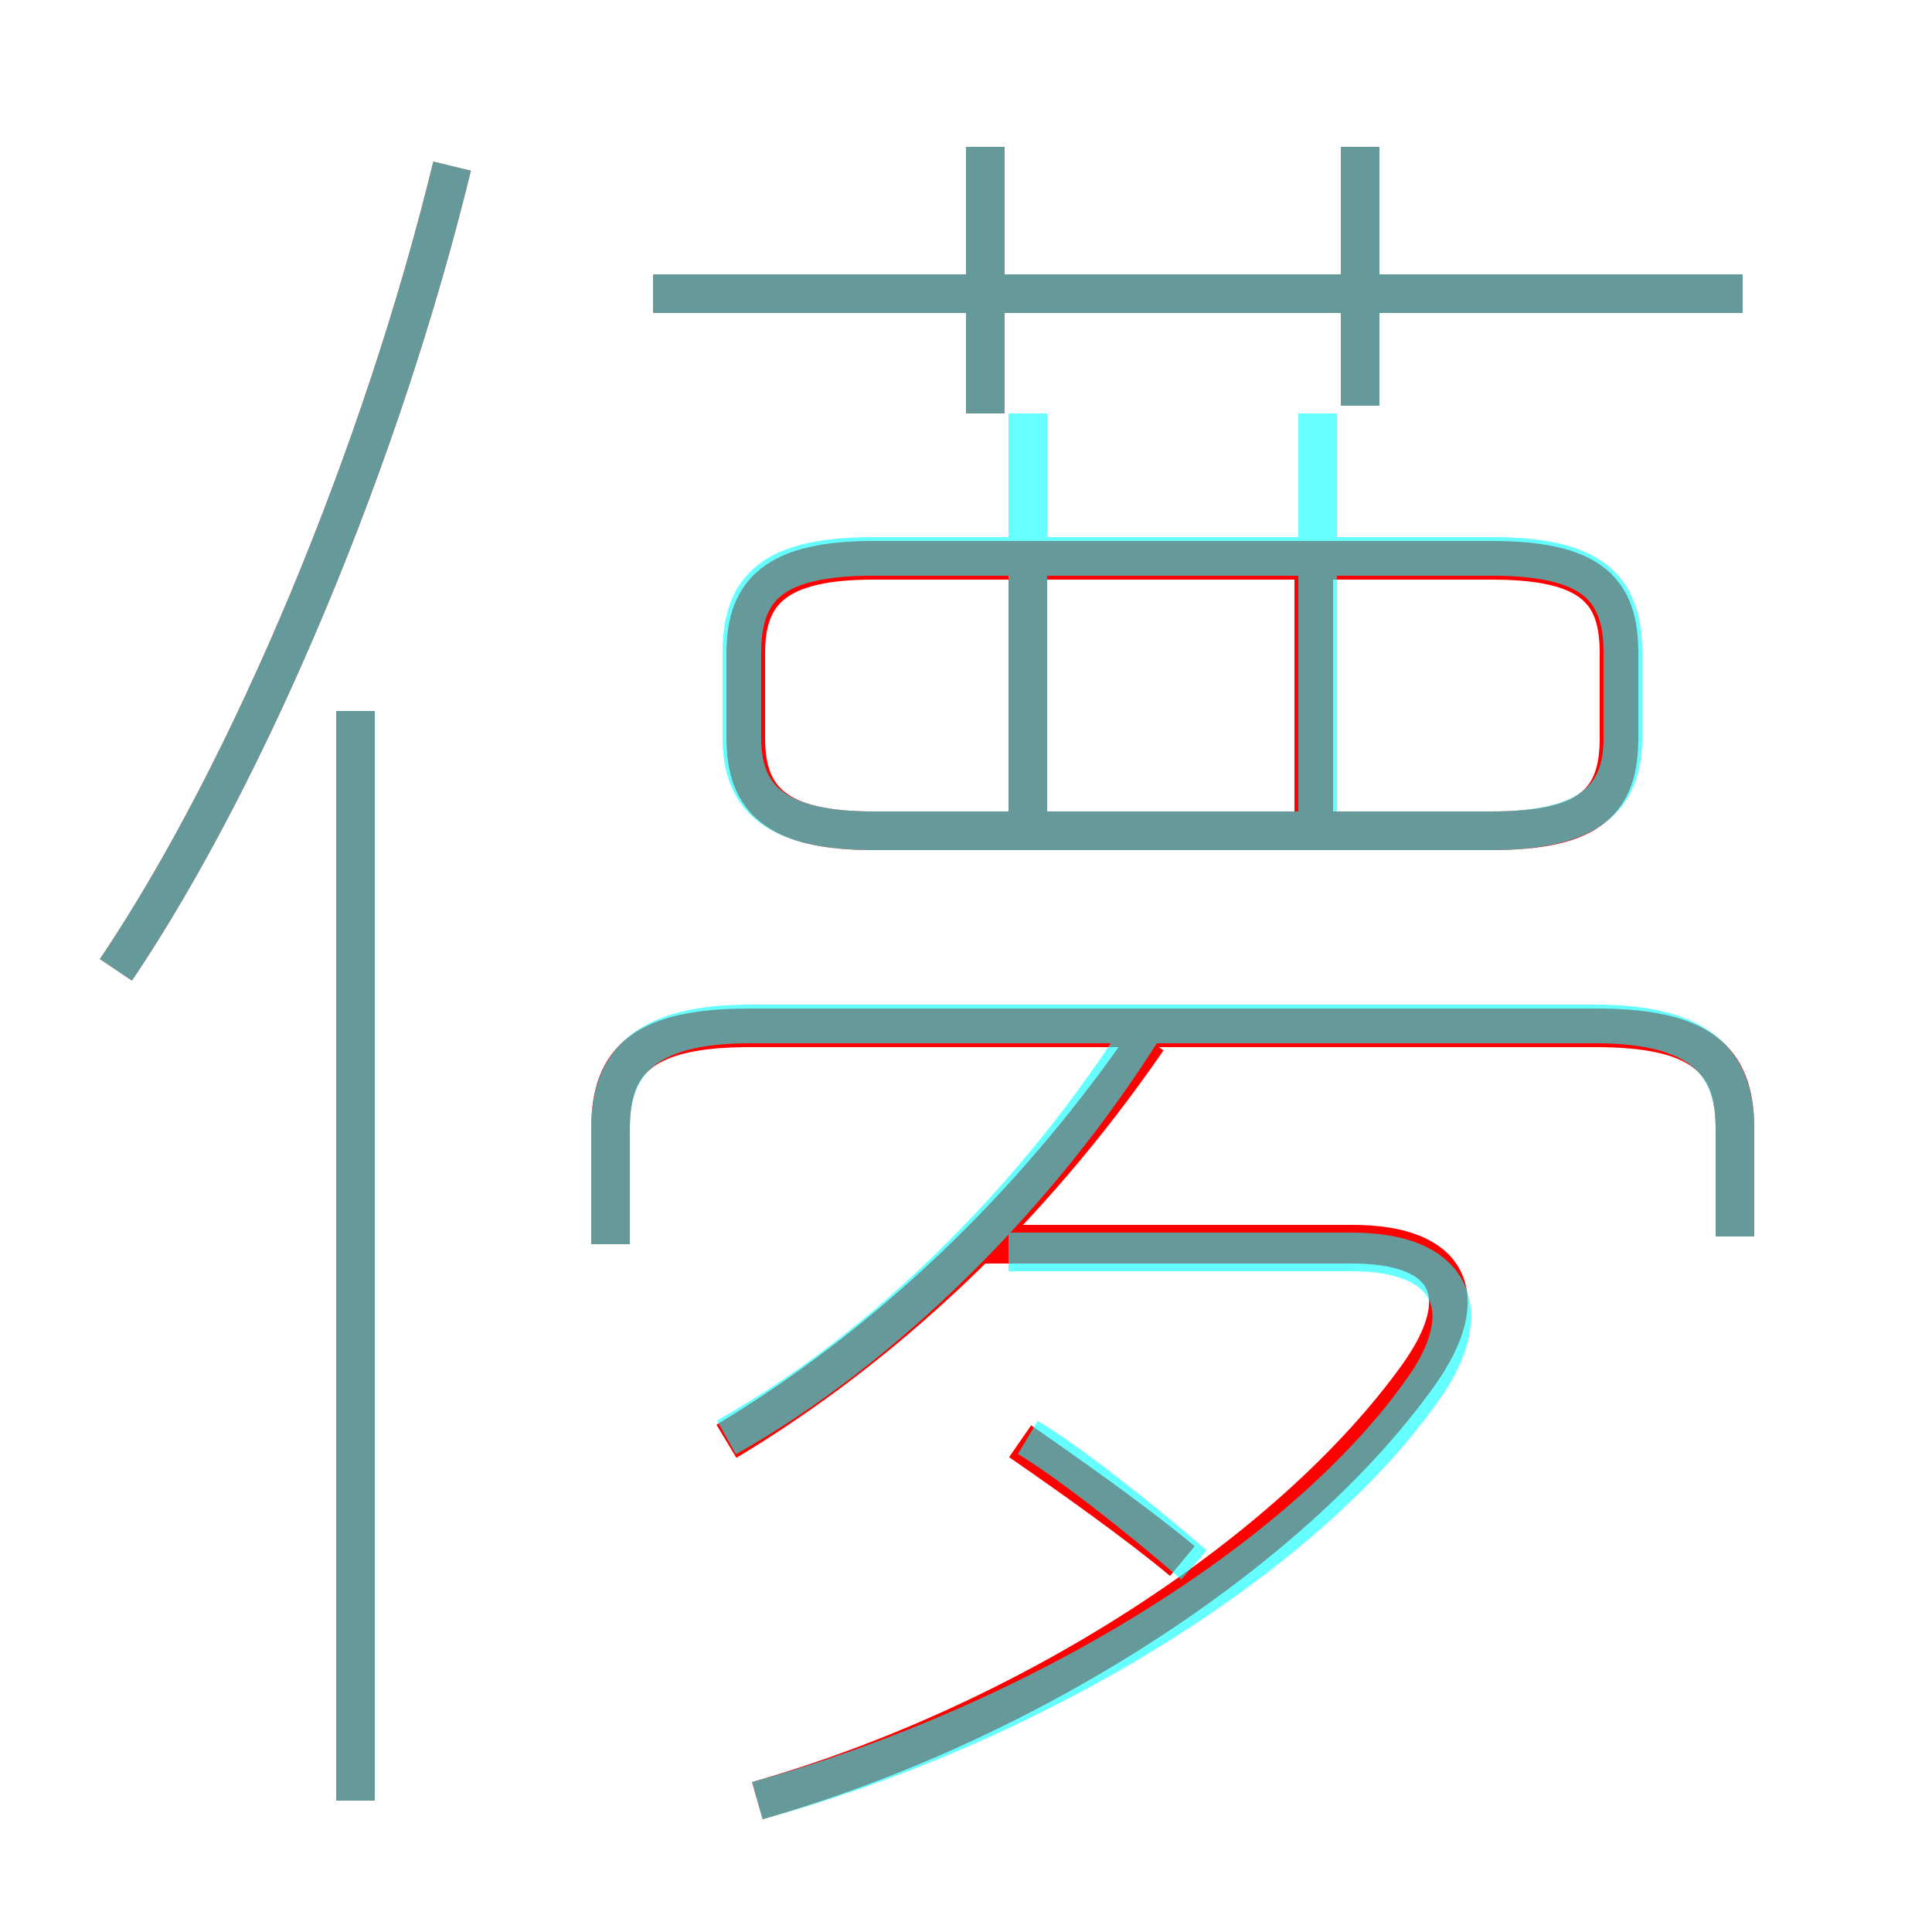 <?xml version='1.0' encoding='utf8'?>
<svg viewBox="0.0 -6.0 50.0 50.0" version="1.1" xmlns="http://www.w3.org/2000/svg">
<rect x="0.0" y="-6.0" width="50.0" height="50.0" fill="#333333" stroke="none"/>
<rect x="-1000" y="-1000" width="2000" height="2000" stroke="white" fill="white"/>
<g style="fill:none;stroke:rgba(255, 0, 0, 1);  stroke-width:1"><path d="M 19.6 2.6 C 26.6 0.6 33.4 -3.8 36.7 -8.4 C 38.2 -10.5 37.5 -11.8 35.0 -11.8 L 25.4 -11.8 M 9.2 2.6 L 9.2 -25.6 M 30.6 -3.6 C 29.4 -4.6 27.7 -5.8 26.4 -6.7 M 18.8 -6.7 C 22.8 -9.1 26.6 -12.6 29.7 -17.1 M 3.0 -18.9 C 6.5 -24.1 9.9 -32.3 11.7 -39.7 M 44.9 -12.0 L 44.9 -14.8 C 44.9 -16.6 44.0 -17.4 41.3 -17.4 L 19.4 -17.4 C 16.7 -17.4 15.8 -16.6 15.8 -14.8 L 15.8 -11.8 M 26.6 -22.9 L 26.6 -29.6 M 22.6 -22.5 L 38.6 -22.5 C 41.2 -22.5 41.9 -23.3 41.9 -24.9 L 41.9 -27.1 C 41.9 -28.7 41.2 -29.5 38.6 -29.5 L 22.6 -29.5 C 20.1 -29.5 19.3 -28.7 19.3 -27.1 L 19.3 -24.9 C 19.3 -23.3 20.1 -22.5 22.6 -22.5 Z M 34.0 -22.9 L 34.0 -29.6 M 25.5 -33.3 L 25.5 -40.2 M 45.1 -36.4 L 16.9 -36.4 M 35.2 -33.5 L 35.2 -40.2" transform="translate(0.0 38.0)" />
</g>
<g style="fill:none;stroke:rgba(0, 255, 255, 0.6);  stroke-width:1">
<path d="M 19.6 2.6 C 26.9 0.6 34.0 -3.8 37.0 -8.3 C 38.2 -10.2 37.5 -11.6 35.0 -11.6 L 26.1 -11.6 M 9.2 2.6 L 9.2 -25.6 M 18.8 -6.8 C 22.9 -9.1 26.9 -13.1 29.6 -17.4 M 3.0 -18.9 C 6.5 -24.1 9.9 -32.3 11.7 -39.7 M 30.9 -3.5 C 29.4 -4.8 27.6 -6.2 26.6 -6.8 M 44.9 -12.0 L 44.9 -14.8 C 44.9 -16.5 44.0 -17.5 41.3 -17.5 L 19.4 -17.5 C 16.7 -17.5 15.8 -16.5 15.8 -14.8 L 15.8 -11.8 M 26.6 -22.9 L 26.6 -33.3 M 22.6 -22.5 L 38.6 -22.5 C 41.2 -22.5 42.0 -23.4 42.0 -24.9 L 42.0 -27.1 C 42.0 -28.8 41.2 -29.6 38.6 -29.6 L 22.6 -29.6 C 20.0 -29.6 19.2 -28.8 19.2 -27.1 L 19.2 -24.9 C 19.2 -23.4 20.0 -22.5 22.6 -22.5 Z M 34.1 -22.9 L 34.1 -33.3 M 45.1 -36.4 L 16.9 -36.4 M 25.5 -33.3 L 25.5 -40.2 M 35.2 -33.5 L 35.2 -40.2" transform="translate(0.0 38.0)" />
</g>
</svg>